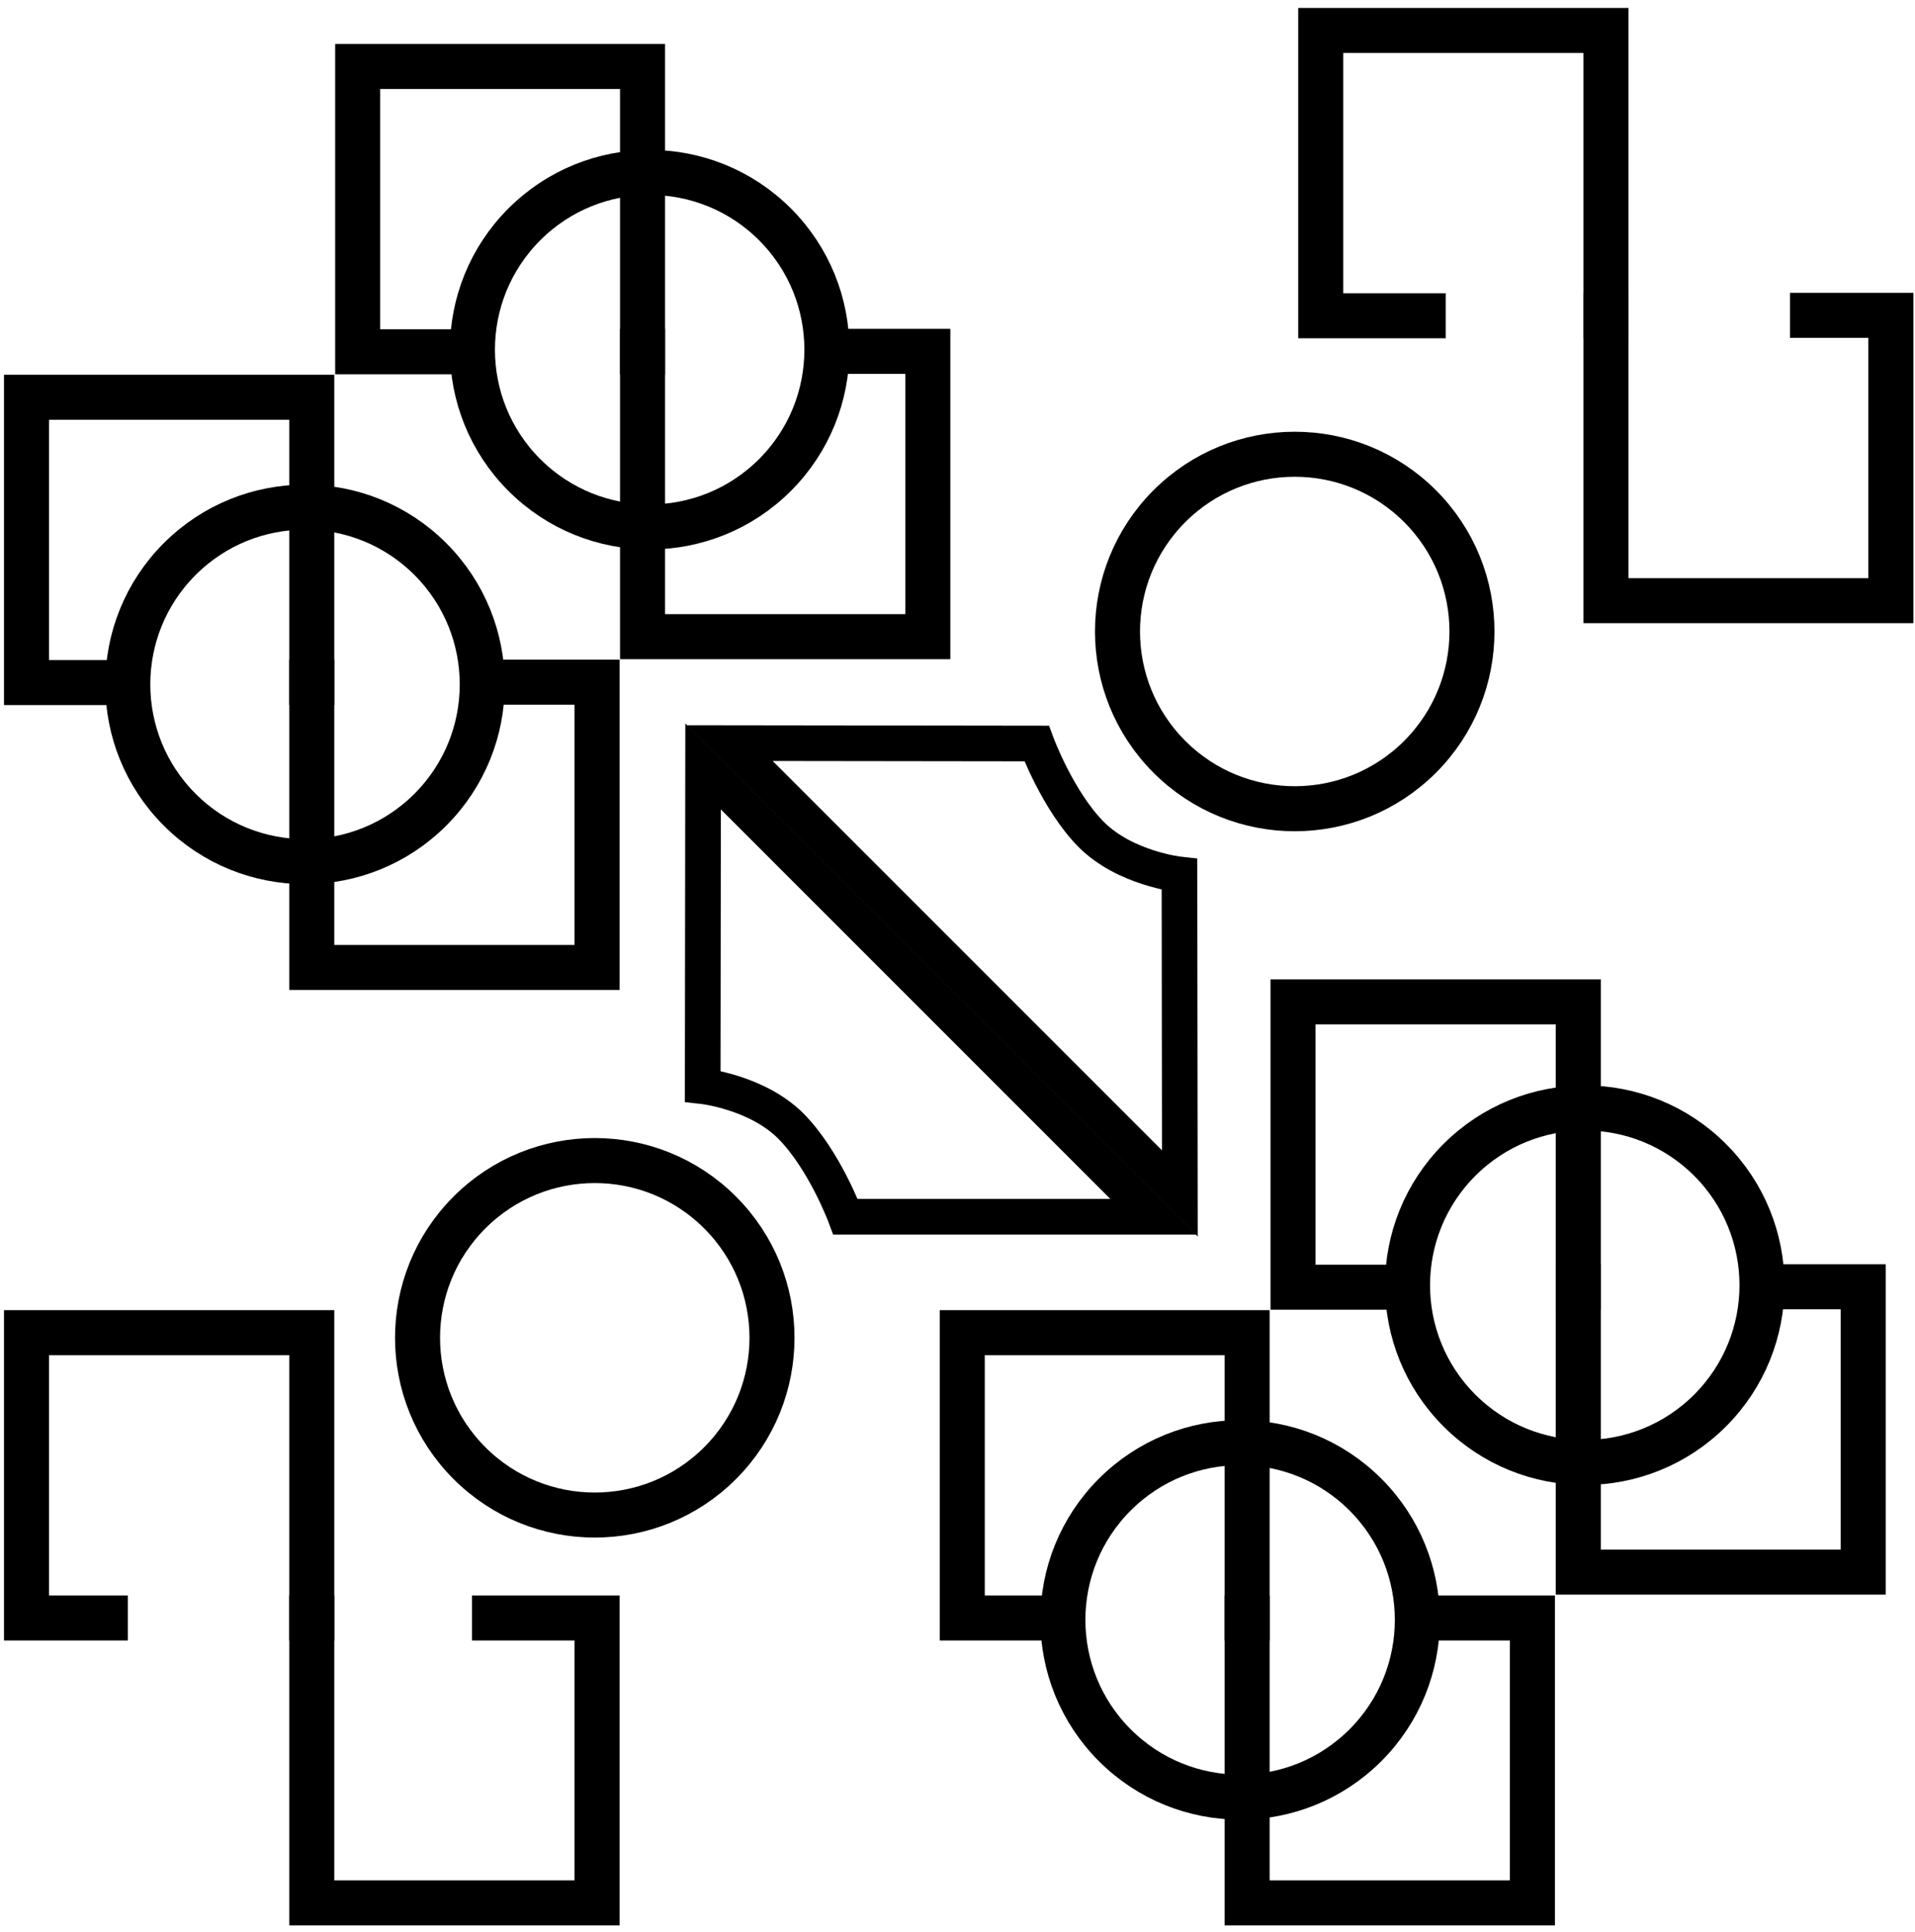 <?xml version="1.0" encoding="utf-8"?>
<!-- Generator: Adobe Illustrator 20.1.0, SVG Export Plug-In . SVG Version: 6.00 Build 0)  -->
<svg version="1.1" id="Layer_1" xmlns="http://www.w3.org/2000/svg" xmlns:xlink="http://www.w3.org/1999/xlink" x="0px" y="0px"
	 viewBox="0 0 484 488.3" style="enable-background:new 0 0 484 488.3;" xml:space="preserve">
<g id="southwest-squares">
	<g>
		<polyline style="fill:none;stroke:#000000;stroke-width:11.38;stroke-miterlimit:10;" points="208.9,88.8 234.5,88.8 
			234.5,160.9 162.4,160.9 162.4,88.8 165.3,88.8 		"/>
		<polyline style="fill:none;stroke:#000000;stroke-width:11.38;stroke-miterlimit:10;" points="121.9,88.9 90.4,88.9 90.4,16.8 
			162.4,16.8 162.4,88.9 159.5,88.9 		"/>
	</g>
	<g>
		<polyline style="fill:none;stroke:#000000;stroke-width:11.38;stroke-miterlimit:10;" points="452.4,79.7 477.9,79.7 
			477.9,151.8 405.9,151.8 405.9,79.7 408.7,79.7 		"/>
		<polyline style="fill:none;stroke:#000000;stroke-width:11.38;stroke-miterlimit:10;" points="365.4,79.8 333.8,79.8 333.8,7.7 
			405.9,7.7 405.9,79.8 402.9,79.8 		"/>
	</g>
	<g>
		<polyline style="fill:none;stroke:#000000;stroke-width:11.38;stroke-miterlimit:10;" points="445.4,325.2 470.9,325.2 
			470.9,397.3 398.9,397.3 398.9,325.2 401.7,325.2 		"/>
		<polyline style="fill:none;stroke:#000000;stroke-width:11.38;stroke-miterlimit:10;" points="358.4,325.3 326.8,325.3 
			326.8,253.2 398.9,253.2 398.9,325.3 395.9,325.3 		"/>
	</g>
	<g>
		<polyline style="fill:none;stroke:#000000;stroke-width:11.38;stroke-miterlimit:10;" points="268.7,408.9 243.2,408.9 
			243.2,336.8 315.2,336.8 315.2,408.9 312.4,408.9 		"/>
		<polyline style="fill:none;stroke:#000000;stroke-width:11.38;stroke-miterlimit:10;" points="355.7,408.9 387.3,408.9 
			387.3,480.9 315.2,480.9 315.2,408.9 318.2,408.9 		"/>
	</g>
	<g>
		<polyline style="fill:none;stroke:#000000;stroke-width:11.38;stroke-miterlimit:10;" points="32.3,408.9 6.7,408.9 6.7,336.8 
			78.8,336.8 78.8,408.9 76,408.9 		"/>
		<polyline style="fill:none;stroke:#000000;stroke-width:11.38;stroke-miterlimit:10;" points="119.3,408.9 150.9,408.9 
			150.9,480.9 78.8,480.9 78.8,408.9 81.8,408.9 		"/>
	</g>
	<g>
		<polyline style="fill:none;stroke:#000000;stroke-width:11.38;stroke-miterlimit:10;" points="32.3,172.5 6.7,172.5 6.7,100.4 
			78.8,100.4 78.8,172.5 76,172.5 		"/>
		<polyline style="fill:none;stroke:#000000;stroke-width:11.38;stroke-miterlimit:10;" points="119.3,172.4 150.9,172.4 
			150.9,244.5 78.8,244.5 78.8,172.4 81.8,172.4 		"/>
	</g>
</g>
<g id="southwest-fills">
	
		<ellipse transform="matrix(0.707 -0.707 0.707 0.707 -14.391 141.963)" style="fill:none;stroke:#000000;stroke-width:11.38;stroke-miterlimit:10;" cx="164.2" cy="88.4" rx="44.8" ry="44.8"/>
	
		<ellipse transform="matrix(0.707 -0.707 0.707 0.707 -17.006 278.158)" style="fill:none;stroke:#000000;stroke-width:11.38;stroke-miterlimit:10;" cx="327.3" cy="159.6" rx="44.8" ry="44.8"/>
	
		<ellipse transform="matrix(0.707 -0.707 0.707 0.707 -112.323 378.391)" style="fill:none;stroke:#000000;stroke-width:11.38;stroke-miterlimit:10;" cx="400.6" cy="324.8" rx="44.8" ry="44.8"/>
	<path style="fill:none;stroke:#000000;stroke-width:9.009;stroke-miterlimit:10;" d="M262,187.9l-77.6-0.1l113.8,113.8l-0.1-80.6
		c0,0-13.7-1.5-22.3-10.1C267.3,202.3,262,187.9,262,187.9z"/>
	
		<ellipse transform="matrix(0.707 -0.707 0.707 0.707 -197.661 341.586)" style="fill:none;stroke:#000000;stroke-width:11.38;stroke-miterlimit:10;" cx="313.5" cy="409.4" rx="44.8" ry="44.8"/>
	
		<ellipse transform="matrix(0.707 -0.707 0.707 0.707 -195.046 205.39)" style="fill:none;stroke:#000000;stroke-width:11.38;stroke-miterlimit:10;" cx="150.4" cy="338.1" rx="44.8" ry="44.8"/>
	
		<ellipse transform="matrix(0.707 -0.707 0.707 0.707 -99.729 105.157)" style="fill:none;stroke:#000000;stroke-width:11.38;stroke-miterlimit:10;" cx="77.1" cy="173" rx="44.8" ry="44.8"/>
	<path style="fill:none;stroke:#000000;stroke-width:9.009;stroke-miterlimit:10;" d="M213.7,307.5l77.8,0L177.7,193.7l-0.1,80.8
		c0,0,13.7,1.5,22.3,10.1C208.4,293.2,213.7,307.5,213.7,307.5z"/>
</g>
</svg>
